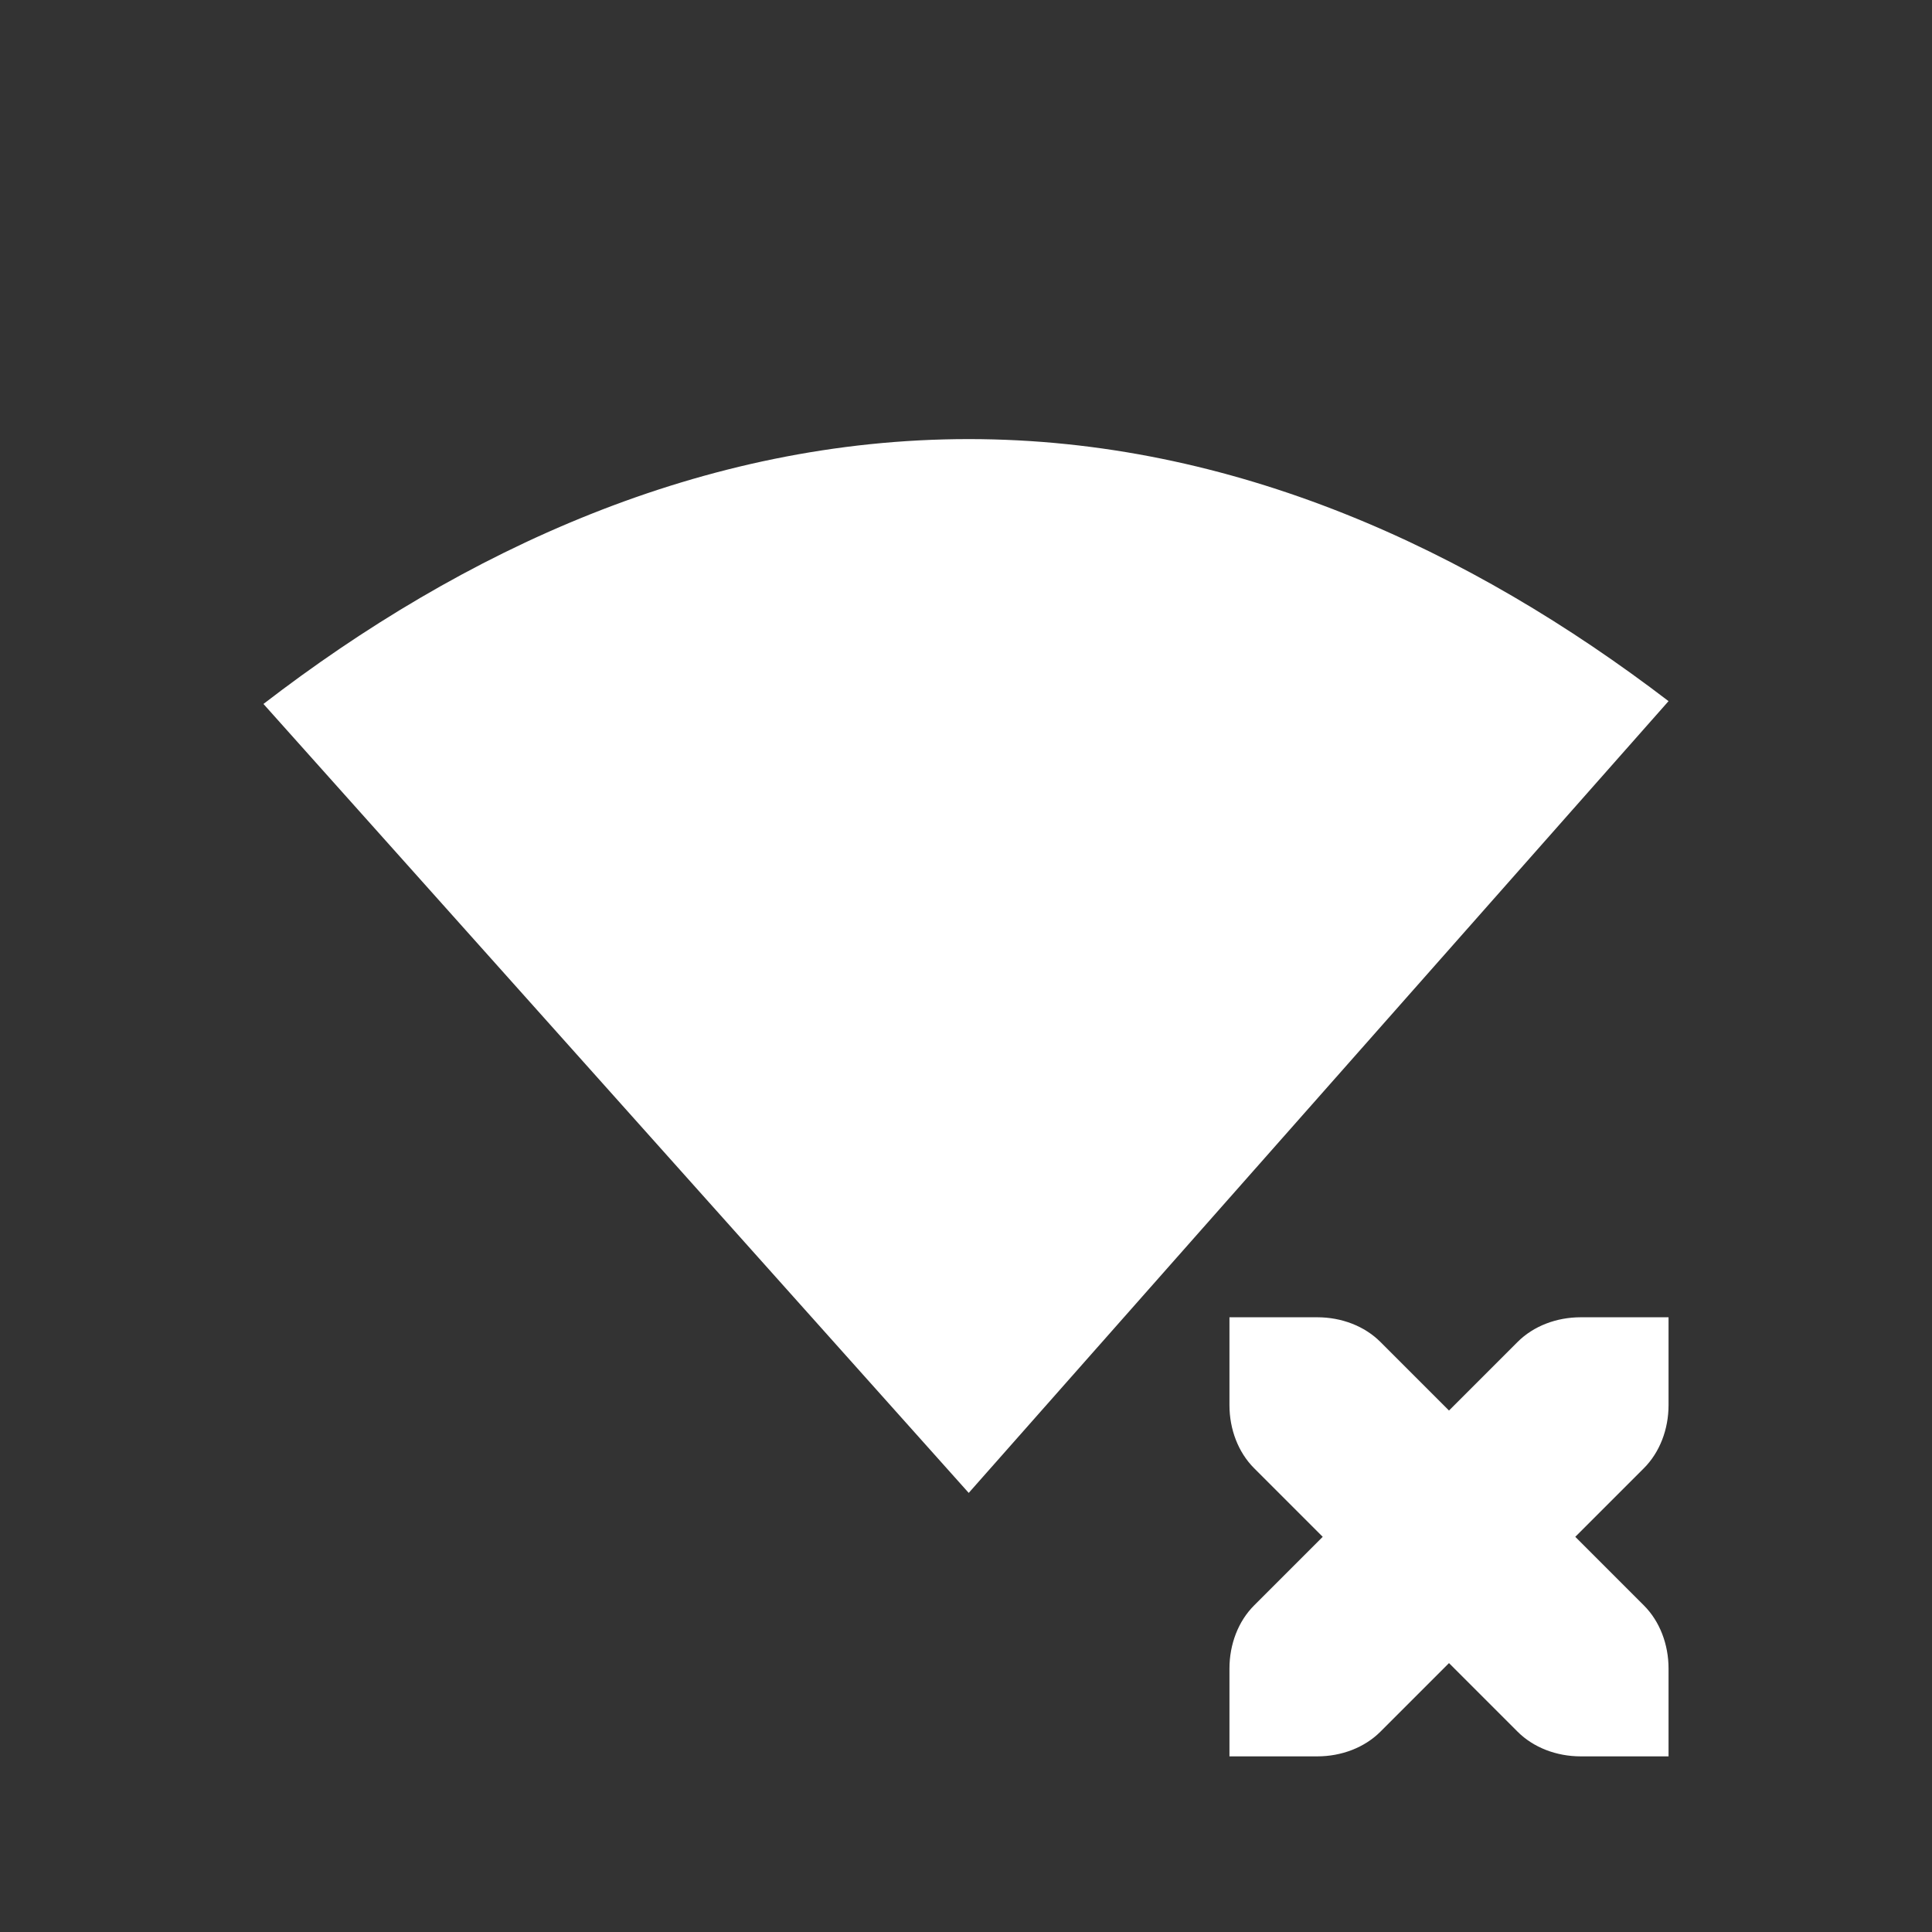 <?xml version="1.0" encoding="UTF-8" standalone="no"?>
<svg xmlns="http://www.w3.org/2000/svg" width="22" version="1.1" height="22" id="svg2">
 <rect width="100%" height="100%" fill="#333333" stroke="none"/>
 <defs id="defs12">
  <style type="text/css" id="current-color-scheme">
   .ColorScheme-Text { color:#6e6e6e; } .ColorScheme-Highlight { color:#5294e2; } .ColorScheme-ButtonBackground { color:#ffffff; }
  </style>
 </defs>
 <path class="ColorScheme-ButtonBackground" id="path6" d="m 14,15 0,1 c 0,0.276 0.1,0.538 0.281,0.719 L 15.062,17.5 14.281,18.281 C 14.1,18.462 14,18.724 14,19 l 0,1 1,0 c 0.276,0 0.538,-0.1 0.719,-0.281 L 16.5,18.938 17.281,19.719 C 17.462,19.9 17.724,20 18,20 l 1,0 0,-1 c 0,-0.276 -0.1,-0.538 -0.281,-0.719 L 17.938,17.5 18.719,16.719 C 18.9,16.538 19,16.276 19,16 l 0,-1 -1,0 c -0.276,0 -0.538,0.1 -0.719,0.281 L 16.5,16.062 15.719,15.281 C 15.538,15.1 15.276,15 15,15 l -1,0 z" style="fill:currentColor"/>
 <path class="ColorScheme-ButtonBackground" id="path8" d="M 11.031,5 C 7.997,5 5.265,6.272 3,8.016 L 11.031,17 19,7.984 C 16.743,6.259 14.042,5 11.031,5 Z" style="fill:currentColor"/>
</svg>
